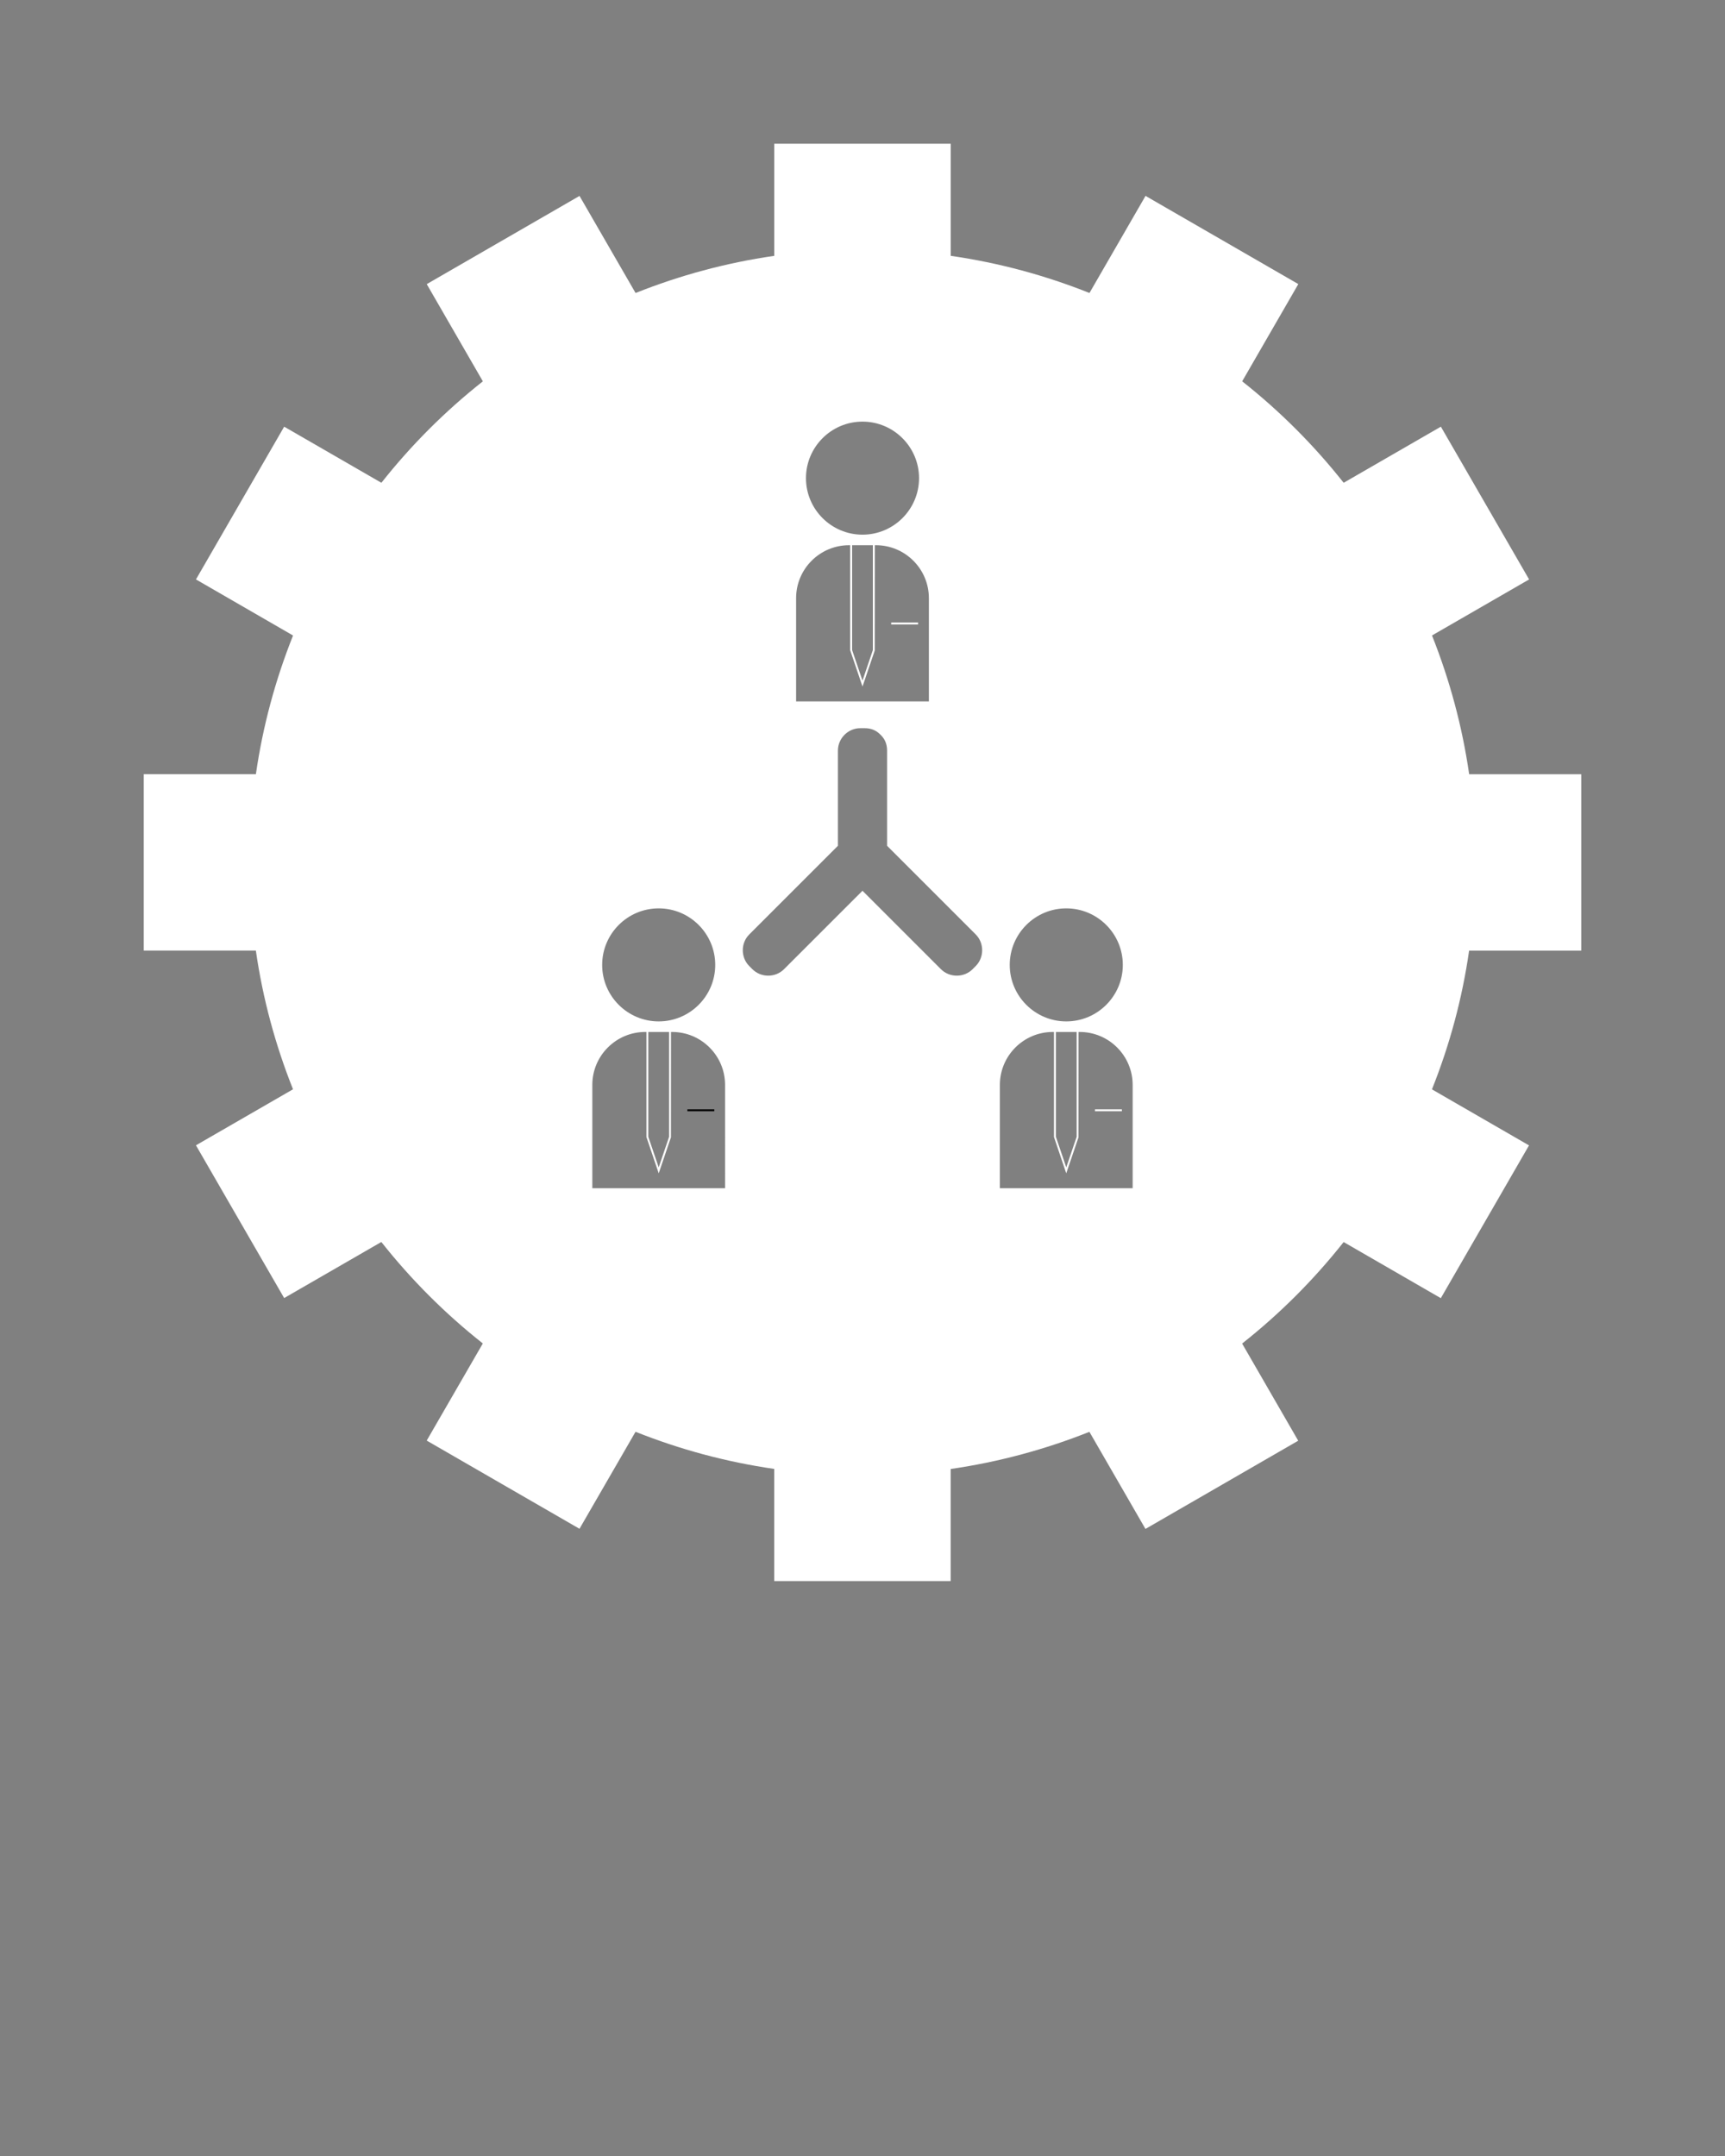 <svg xmlns="http://www.w3.org/2000/svg" xmlns:xlink="http://www.w3.org/1999/xlink" version="1.1" x="0px" y="0px"
     viewBox="0 0 96 120" enable-background="new 0 0 96 96" xml:space="preserve"><rect x="0" y="0" width="96" height="120" fill="#808080" stroke="none"/><g><rect x="60.936" y="61.743" fill="white" width="1.498" height="0.105"/><rect
        x="49.596" y="34.65" fill="white" width="1.497" height="0.107"/><path fill="white"
                                                                              d="M81.762,43.091c-0.389-2.689-1.093-5.273-2.068-7.722l5.404-3.118l-4.91-8.503l-5.41,3.123   c-1.656-2.096-3.551-3.992-5.648-5.648l3.124-5.411l-8.503-4.909l-3.12,5.405c-2.446-0.977-5.032-1.681-7.722-2.068V8h-9.819v6.24   c-2.688,0.387-5.272,1.092-7.719,2.068l-3.12-5.403l-8.502,4.909l3.123,5.41c-2.096,1.656-3.992,3.551-5.647,5.647l-5.41-3.123   l-4.909,8.502l5.403,3.121c-0.976,2.446-1.681,5.03-2.068,7.719H8v9.818h6.239c0.387,2.688,1.091,5.271,2.068,7.72l-5.402,3.118   l4.909,8.502l5.408-3.121c1.656,2.096,3.552,3.992,5.648,5.648l-3.123,5.406l8.503,4.909l3.119-5.399   c2.447,0.976,5.031,1.68,7.719,2.067V88h9.819v-6.238c2.688-0.389,5.272-1.093,7.721-2.068l3.119,5.404l8.502-4.91l-3.122-5.408   c2.098-1.656,3.993-3.553,5.65-5.649l5.408,3.123l4.908-8.503l-5.402-3.119c0.978-2.447,1.682-5.031,2.068-7.721H88v-0.001v-9.818   H81.762z M59.34,50.559c1.735,0,3.147,1.411,3.147,3.147c0,1.733-1.412,3.144-3.147,3.144c-1.734,0-3.146-1.41-3.146-3.144   C56.194,51.97,57.605,50.559,59.34,50.559z M59.918,57.438v5.837l-0.578,1.699l-0.577-1.699v-5.837H59.918z M48,23.467   c1.735,0,3.146,1.411,3.147,3.146c0,1.734-1.412,3.146-3.147,3.146s-3.146-1.411-3.146-3.146   C44.854,24.878,46.265,23.467,48,23.467z M48.577,30.346v5.836L48,37.882l-0.578-1.7v-5.836H48.577z M44.305,33.291   c0-1.624,1.321-2.945,2.945-2.945h0.064v5.845L48,38.213l0.681-2.005l0.004-5.862h0.064c1.623,0,2.945,1.321,2.945,2.945v5.75   h-7.389V33.291z M36.658,50.559c1.735,0,3.146,1.411,3.146,3.147c0,1.733-1.411,3.144-3.146,3.144s-3.147-1.41-3.146-3.144   C33.512,51.97,34.923,50.559,36.658,50.559z M37.236,57.438v5.837l-0.578,1.699l-0.578-1.699v-5.837H37.236z M40.353,66.134h-7.389   v-5.751c0-1.624,1.321-2.945,2.945-2.945h0.065v5.845l0.685,2.023L37.34,63.3l0.002-5.862h0.065c1.624,0,2.945,1.321,2.945,2.946   V66.134z M54.301,53.769c-0.058,0.059-0.117,0.117-0.175,0.176c-0.48,0.479-1.28,0.479-1.76,0   c-1.456-1.455-2.911-2.911-4.367-4.367c-1.456,1.456-2.912,2.912-4.368,4.367c-0.479,0.479-1.28,0.479-1.758,0   c-0.059-0.059-0.117-0.117-0.176-0.176c-0.479-0.479-0.479-1.279,0-1.758c1.645-1.646,3.29-3.29,4.935-4.935   c0-0.045,0-0.091,0-0.137c0-0.632,0-1.263,0-1.894c0-1.091,0-2.182,0-3.271c0-0.678,0.565-1.244,1.244-1.244   c0.083,0,0.166,0,0.249,0c0.366,0,0.645,0.133,0.843,0.333c0.013,0.009,0.023,0.021,0.034,0.031   c0.011,0.012,0.023,0.023,0.034,0.036c0.2,0.199,0.332,0.478,0.332,0.843c0,1.21,0,2.419,0,3.629c0,0.558,0,1.115,0,1.673   c1.645,1.645,3.29,3.289,4.934,4.935C54.779,52.489,54.779,53.29,54.301,53.769z M63.036,66.134h-7.391v-5.751   c0-1.624,1.321-2.945,2.945-2.945h0.066v5.845l0.683,2.023l0.682-2.006l0.003-5.862h0.065c1.624,0,2.945,1.321,2.946,2.946V66.134z   "/><rect
        x="38.255" y="61.743" fill="#000000" width="1.497" height="0.105"/></g>
</svg>